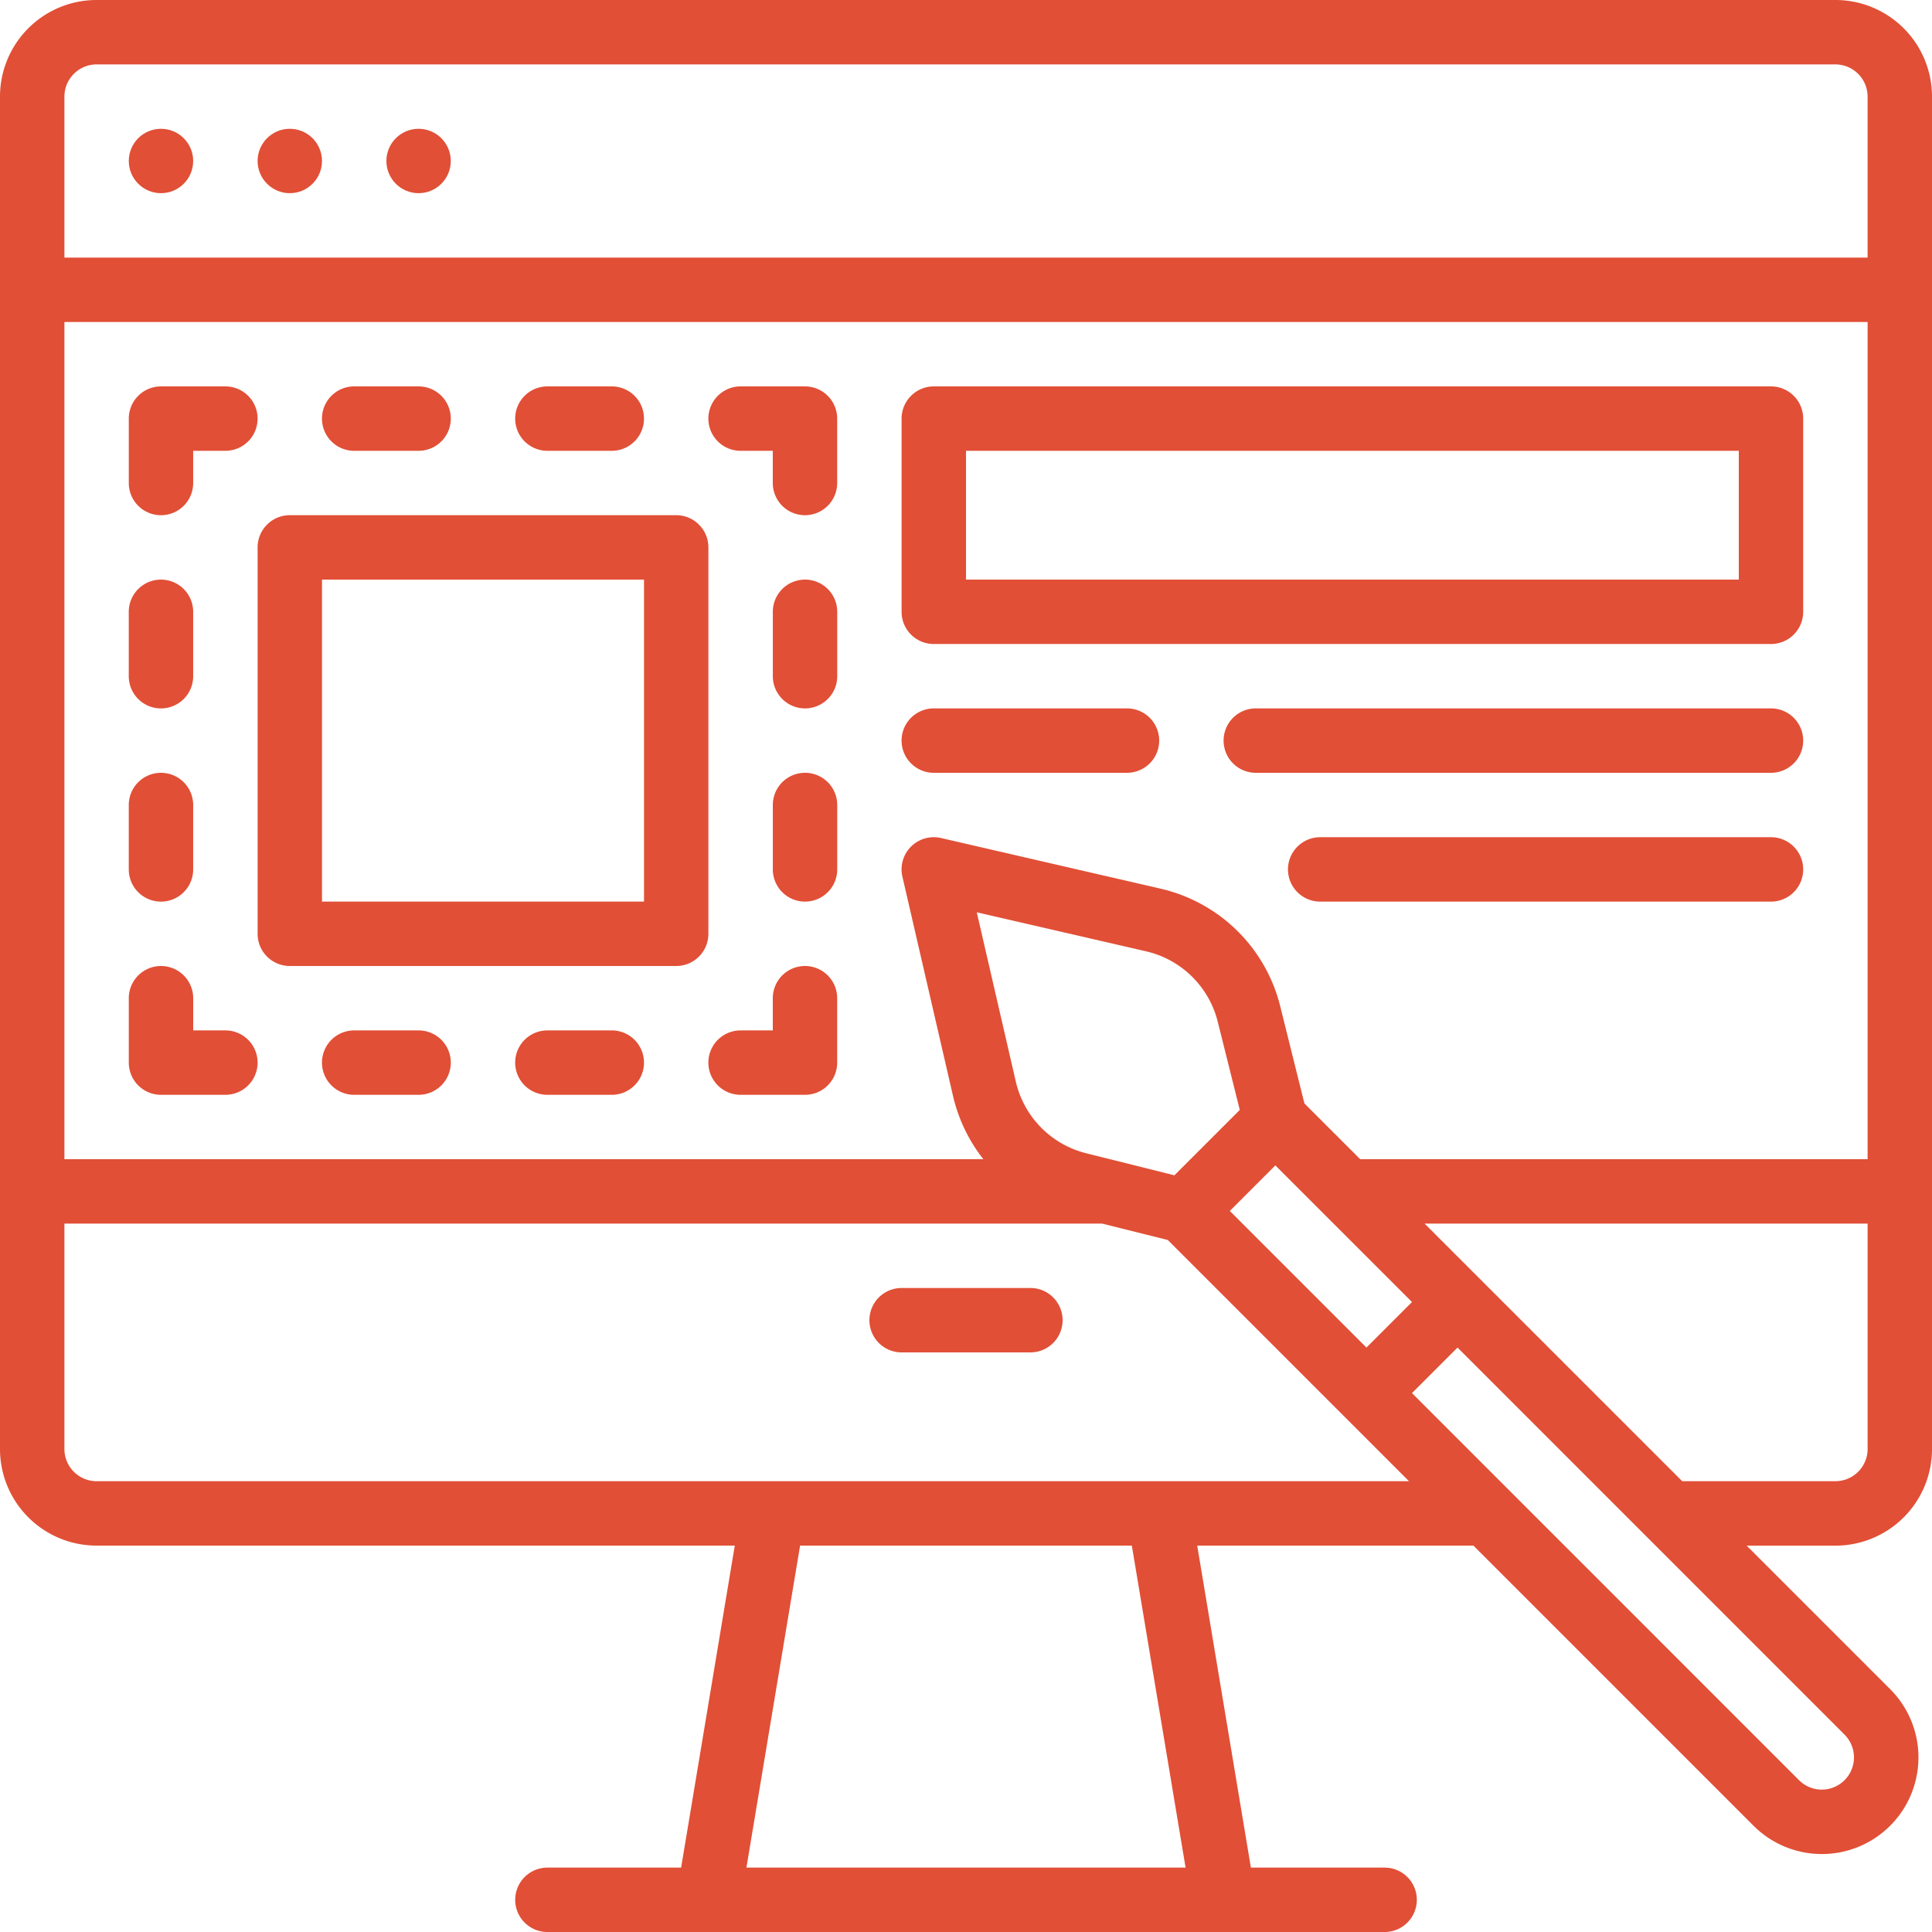 <svg xmlns="http://www.w3.org/2000/svg" xmlns:xlink="http://www.w3.org/1999/xlink" width="80" height="80" viewBox="0 0 80 80">
  <defs>
    <style>
      .cls-1, .cls-3 {
        fill: #e14f36;
      }

      .cls-1 {
        stroke: #707070;
      }

      .cls-2 {
        clip-path: url(#clip-path);
      }
    </style>
    <clipPath id="clip-path">
      <rect id="Rechteck_9" data-name="Rechteck 9" class="cls-1" width="80" height="80" transform="translate(408 1210)"/>
    </clipPath>
  </defs>
  <g id="Gruppe_maskieren_1" data-name="Gruppe maskieren 1" class="cls-2" transform="translate(-408 -1210)">
    <g id="_002-web-design" data-name="002-web-design" transform="translate(408 1210)">
      <path id="Pfad_1" data-name="Pfad 1" class="cls-3" d="M82.833,62.833v-56a4,4,0,0,0-4-4h-72a4,4,0,0,0-4,4v56a4,4,0,0,0,4,4H33.259L31.037,80.167H25.5a1.333,1.333,0,1,0,0,2.667H60.167a1.333,1.333,0,1,0,0-2.667H54.63L52.407,66.833H63.843l11.6,11.6a4,4,0,0,0,5.657,0h0a4,4,0,0,0,0-5.657l-5.941-5.941h3.677A4,4,0,0,0,82.833,62.833ZM53.757,52.976l1.885-1.886L61.3,56.747l-1.886,1.886ZM51.463,51.5l-3.642-.91a3.982,3.982,0,0,1-2.928-2.981l-1.614-7,7,1.614a3.982,3.982,0,0,1,2.981,2.928l.91,3.642Zm5.383-2.976-1-4.017a6.637,6.637,0,0,0-4.969-4.879L41.8,37.534a1.333,1.333,0,0,0-1.6,1.6l2.094,9.074a6.667,6.667,0,0,0,1.258,2.626H5.5V16.167H80.167V50.833H59.156ZM6.833,5.5h72a1.335,1.335,0,0,1,1.333,1.333V13.5H5.5V6.833A1.335,1.335,0,0,1,6.833,5.5ZM51.926,80.167H33.741l2.222-13.333H49.7Zm-45.093-16A1.335,1.335,0,0,1,5.5,62.833V53.5H48.471l2.718.679,9.987,9.987ZM79.212,76.546a1.333,1.333,0,0,1-1.886,0L61.3,60.518l1.886-1.885L79.212,74.661A1.335,1.335,0,0,1,79.212,76.546ZM61.823,53.5H80.167v9.333a1.335,1.335,0,0,1-1.333,1.333H72.49Z" transform="translate(-2.833 -2.833)"/>
      <path id="Pfad_2" data-name="Pfad 2" class="cls-3" d="M47.75,59.5H42.417a1.333,1.333,0,0,0,0,2.667H47.75a1.333,1.333,0,0,0,0-2.667Z" transform="translate(-5.083 -6.167)"/>
      <circle id="Ellipse_2" data-name="Ellipse 2" class="cls-3" cx="1.333" cy="1.333" r="1.333" transform="translate(5.333 5.333)"/>
      <circle id="Ellipse_3" data-name="Ellipse 3" class="cls-3" cx="1.333" cy="1.333" r="1.333" transform="translate(10.667 5.333)"/>
      <circle id="Ellipse_4" data-name="Ellipse 4" class="cls-3" cx="1.333" cy="1.333" r="1.333" transform="translate(16 5.333)"/>
      <path id="Pfad_3" data-name="Pfad 3" class="cls-3" d="M18.333,22.5H21a1.333,1.333,0,1,0,0-2.667H18.333a1.333,1.333,0,1,0,0,2.667Z" transform="translate(-3.667 -3.833)"/>
      <path id="Pfad_4" data-name="Pfad 4" class="cls-3" d="M26.833,22.5H29.5a1.333,1.333,0,0,0,0-2.667H26.833a1.333,1.333,0,1,0,0,2.667Z" transform="translate(-4.167 -3.833)"/>
      <path id="Pfad_5" data-name="Pfad 5" class="cls-3" d="M12.5,48H11.167V46.667a1.333,1.333,0,0,0-2.667,0v2.667a1.333,1.333,0,0,0,1.333,1.333H12.5A1.333,1.333,0,0,0,12.5,48Z" transform="translate(-3.167 -5.333)"/>
      <path id="Pfad_6" data-name="Pfad 6" class="cls-3" d="M21,48.167H18.333a1.333,1.333,0,1,0,0,2.667H21a1.333,1.333,0,1,0,0-2.667Z" transform="translate(-3.667 -5.5)"/>
      <path id="Pfad_7" data-name="Pfad 7" class="cls-3" d="M29.5,48.167H26.833a1.333,1.333,0,1,0,0,2.667H29.5a1.333,1.333,0,0,0,0-2.667Z" transform="translate(-4.167 -5.5)"/>
      <path id="Pfad_8" data-name="Pfad 8" class="cls-3" d="M38,19.833H35.333a1.333,1.333,0,1,0,0,2.667h1.333v1.333a1.333,1.333,0,1,0,2.667,0V21.167A1.333,1.333,0,0,0,38,19.833Z" transform="translate(-4.667 -3.833)"/>
      <path id="Pfad_9" data-name="Pfad 9" class="cls-3" d="M38.167,28.333a1.333,1.333,0,0,0-1.333,1.333v2.667a1.333,1.333,0,1,0,2.667,0V29.667A1.333,1.333,0,0,0,38.167,28.333Z" transform="translate(-4.833 -4.333)"/>
      <path id="Pfad_10" data-name="Pfad 10" class="cls-3" d="M38.167,36.833a1.333,1.333,0,0,0-1.333,1.333v2.667a1.333,1.333,0,1,0,2.667,0V38.167A1.333,1.333,0,0,0,38.167,36.833Z" transform="translate(-4.833 -4.833)"/>
      <path id="Pfad_11" data-name="Pfad 11" class="cls-3" d="M38,45.333a1.333,1.333,0,0,0-1.333,1.333V48H35.333a1.333,1.333,0,1,0,0,2.667H38a1.333,1.333,0,0,0,1.333-1.333V46.667A1.333,1.333,0,0,0,38,45.333Z" transform="translate(-4.667 -5.333)"/>
      <path id="Pfad_12" data-name="Pfad 12" class="cls-3" d="M9.833,25.167a1.333,1.333,0,0,0,1.333-1.333V22.5H12.5a1.333,1.333,0,0,0,0-2.667H9.833A1.333,1.333,0,0,0,8.5,21.167v2.667A1.333,1.333,0,0,0,9.833,25.167Z" transform="translate(-3.167 -3.833)"/>
      <path id="Pfad_13" data-name="Pfad 13" class="cls-3" d="M9.833,33.667a1.333,1.333,0,0,0,1.333-1.333V29.667a1.333,1.333,0,1,0-2.667,0v2.667A1.333,1.333,0,0,0,9.833,33.667Z" transform="translate(-3.167 -4.333)"/>
      <path id="Pfad_14" data-name="Pfad 14" class="cls-3" d="M9.833,42.167a1.333,1.333,0,0,0,1.333-1.333V38.167a1.333,1.333,0,1,0-2.667,0v2.667A1.333,1.333,0,0,0,9.833,42.167Z" transform="translate(-3.167 -4.833)"/>
      <path id="Pfad_15" data-name="Pfad 15" class="cls-3" d="M51.833,34h-8a1.333,1.333,0,0,0,0,2.667h8a1.333,1.333,0,1,0,0-2.667Z" transform="translate(-5.167 -4.667)"/>
      <path id="Pfad_16" data-name="Pfad 16" class="cls-3" d="M79.333,34H58a1.333,1.333,0,1,0,0,2.667H79.333a1.333,1.333,0,1,0,0-2.667Z" transform="translate(-6 -4.667)"/>
      <path id="Pfad_17" data-name="Pfad 17" class="cls-3" d="M79.5,39.667H60.833a1.333,1.333,0,0,0,0,2.667H79.5a1.333,1.333,0,0,0,0-2.667Z" transform="translate(-6.167 -5)"/>
      <path id="Pfad_18" data-name="Pfad 18" class="cls-3" d="M78.5,19.833H43.833A1.333,1.333,0,0,0,42.5,21.167v8A1.333,1.333,0,0,0,43.833,30.5H78.5a1.333,1.333,0,0,0,1.333-1.333v-8A1.333,1.333,0,0,0,78.5,19.833Zm-1.333,8h-32V22.5h32Z" transform="translate(-5.167 -3.833)"/>
      <path id="Pfad_19" data-name="Pfad 19" class="cls-3" d="M32.833,26.833A1.333,1.333,0,0,0,31.5,25.5h-16a1.333,1.333,0,0,0-1.333,1.333v16A1.333,1.333,0,0,0,15.5,44.167h16a1.333,1.333,0,0,0,1.333-1.333ZM30.167,41.5H16.833V28.167H30.167Z" transform="translate(-3.5 -4.167)"/>
    </g>
  </g>
</svg>
